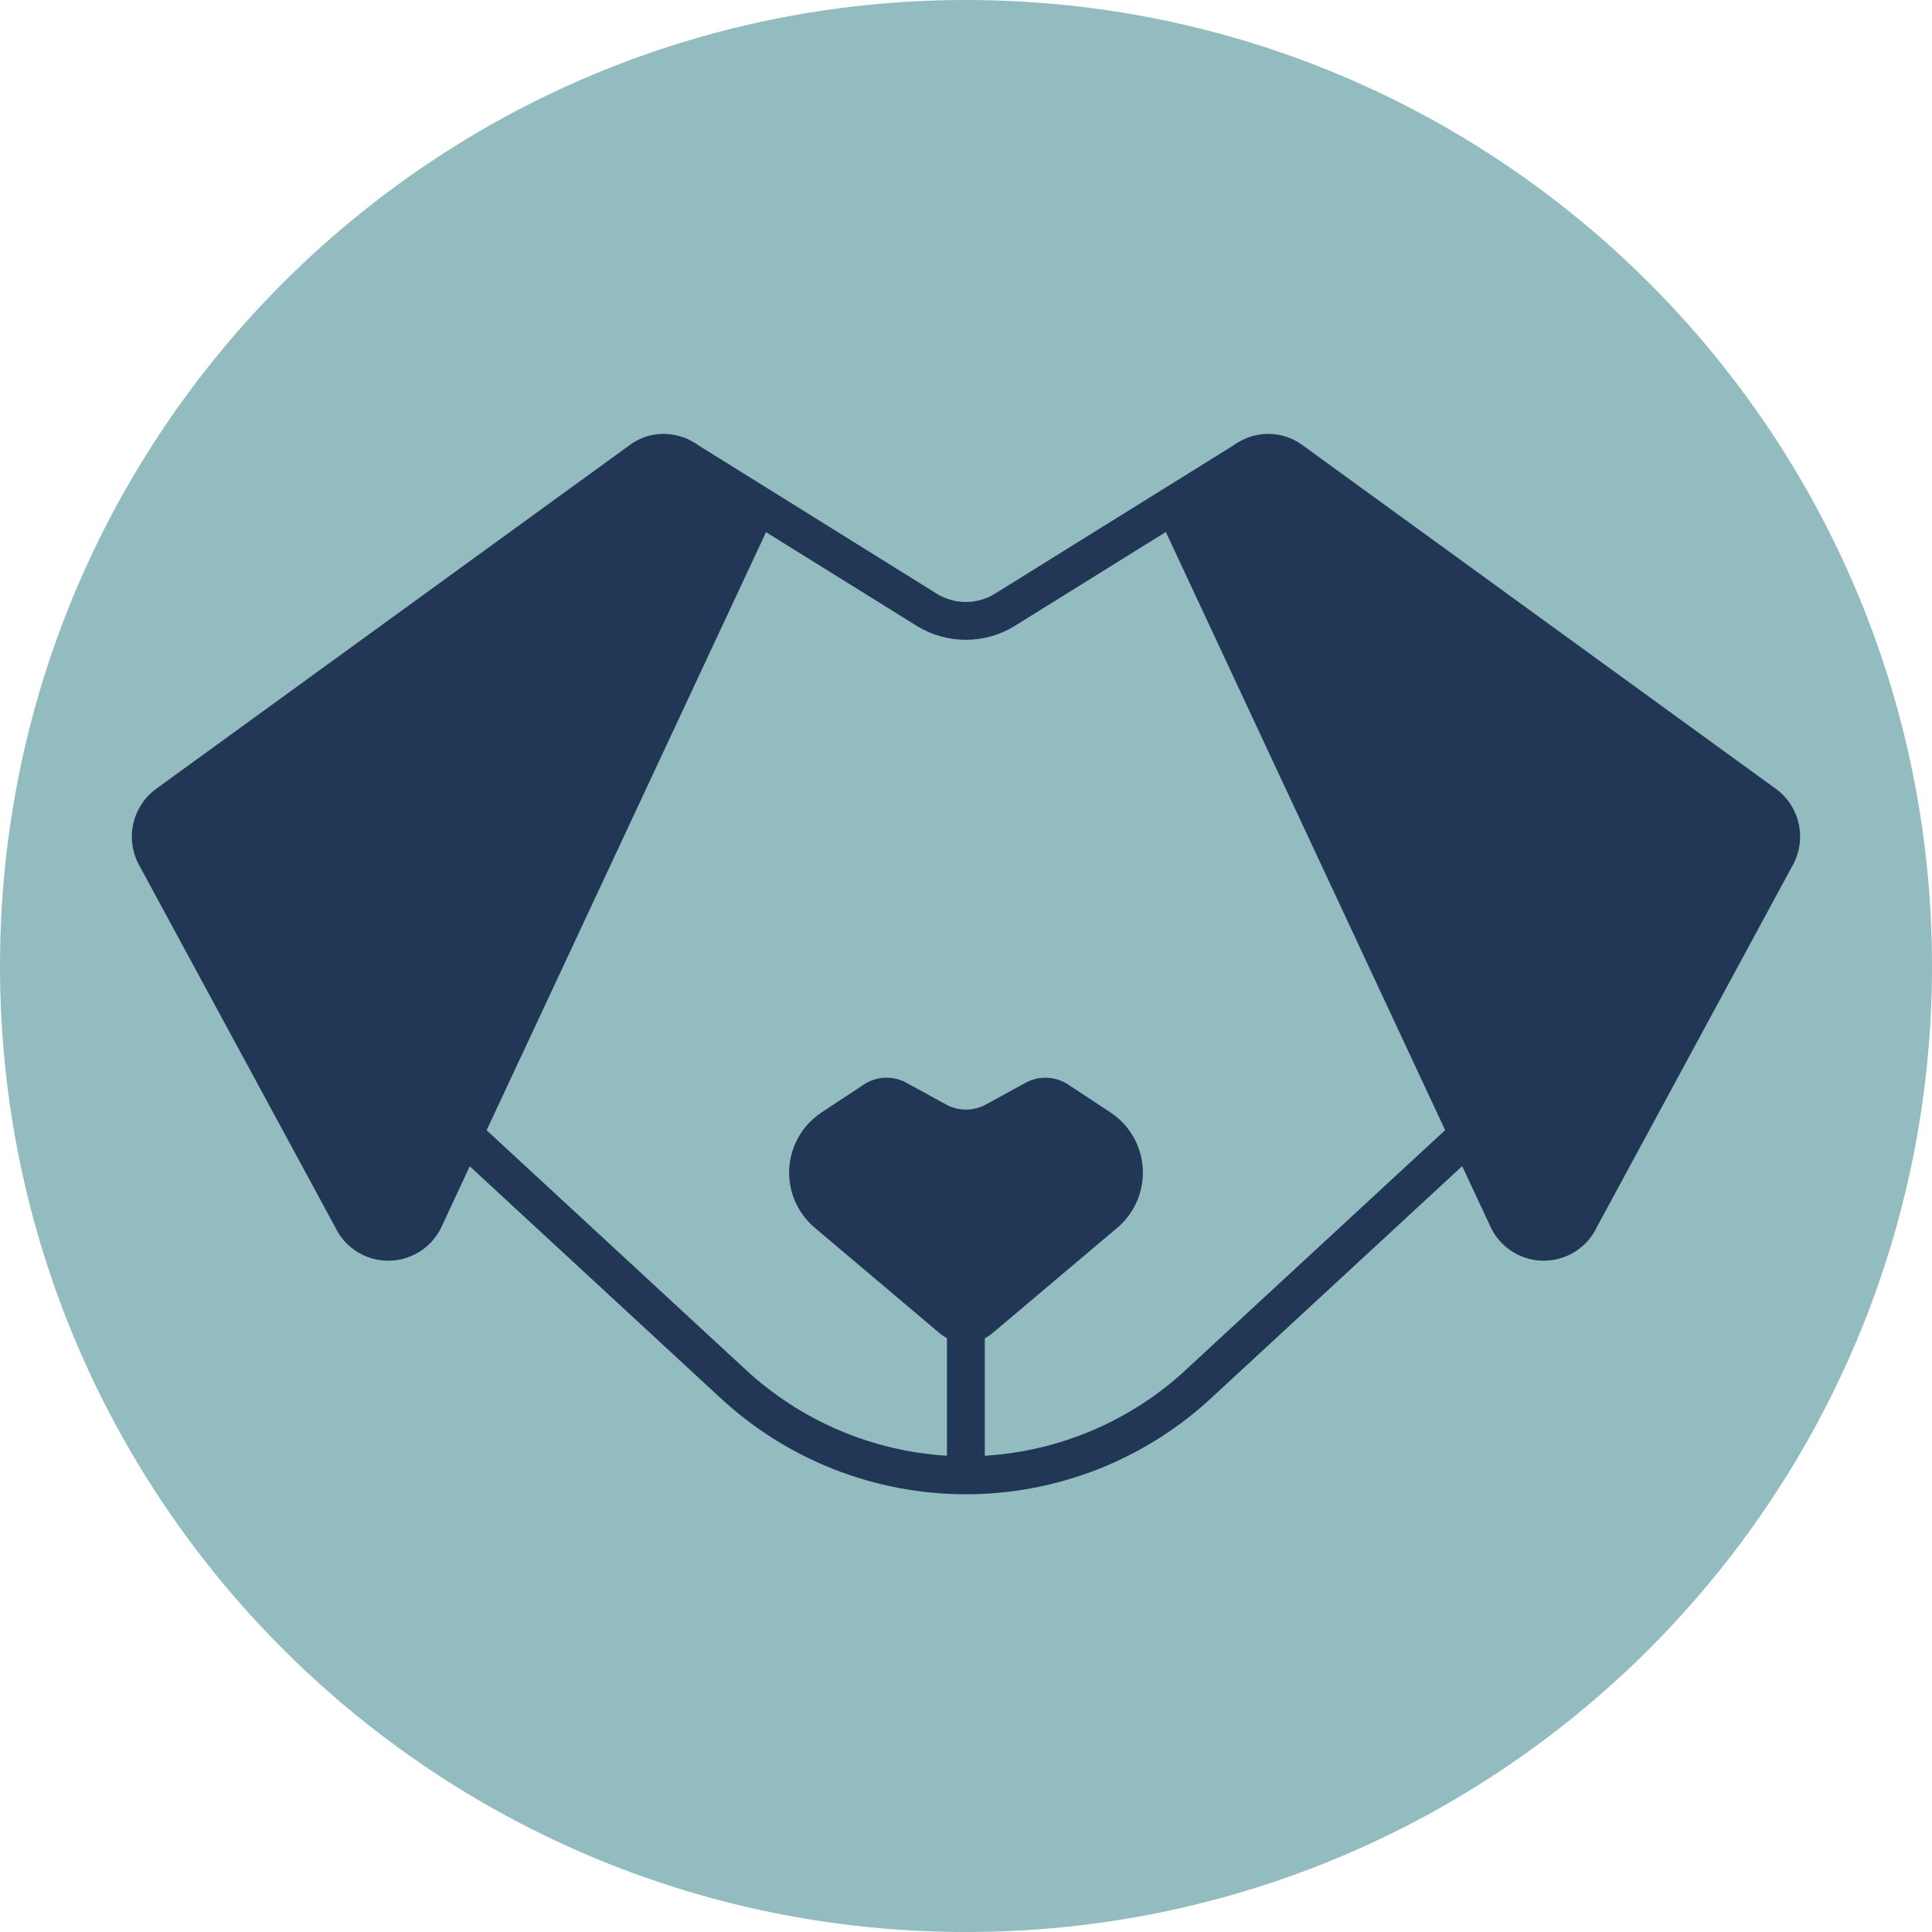 <svg width="79" height="79" viewBox="0 0 79 79" fill="none" xmlns="http://www.w3.org/2000/svg">
<g clip-path="url(#clip0_120_3)">
<path d="M39.5 79C61.315 79 79 61.315 79 39.5C79 17.685 61.315 0 39.5 0C17.685 0 0 17.685 0 39.5C0 61.315 17.685 79 39.5 79Z" fill="#92BCBF"/>
<g clip-path="url(#clip1_120_3)">
<path d="M72.662 32.29L53.212 18.168C52.852 17.916 52.428 17.769 51.988 17.745C51.549 17.721 51.111 17.821 50.725 18.032C50.618 18.09 50.515 18.154 50.416 18.225L40.662 24.29C40.31 24.503 39.906 24.615 39.494 24.615C39.082 24.615 38.678 24.503 38.325 24.29L28.604 18.238C28.486 18.152 28.362 18.076 28.232 18.011C28.095 17.933 27.949 17.876 27.796 17.84C27.458 17.738 27.101 17.715 26.753 17.773C26.404 17.83 26.074 17.967 25.787 18.172L6.338 32.29C5.872 32.649 5.552 33.165 5.437 33.742C5.323 34.319 5.422 34.919 5.717 35.428L13.696 50.16C13.886 50.568 14.187 50.915 14.564 51.161C14.941 51.407 15.38 51.542 15.831 51.55C16.282 51.559 16.725 51.441 17.112 51.209C17.498 50.978 17.812 50.643 18.017 50.242L19.209 47.69L29.419 57.126C32.151 59.68 35.753 61.101 39.495 61.101C43.237 61.101 46.839 59.68 49.572 57.126L59.789 47.683L60.984 50.241C61.189 50.642 61.502 50.978 61.889 51.209C62.275 51.441 62.719 51.559 63.17 51.55C63.621 51.542 64.06 51.407 64.437 51.161C64.815 50.915 65.115 50.567 65.305 50.159L73.279 35.426C73.574 34.917 73.674 34.318 73.561 33.741C73.448 33.164 73.128 32.648 72.663 32.288L72.662 32.29ZM48.517 55.989C46.262 58.089 43.346 59.339 40.269 59.526V54.721C40.382 54.663 40.489 54.593 40.586 54.51L45.682 50.207C46.034 49.911 46.312 49.537 46.493 49.114C46.675 48.691 46.755 48.232 46.728 47.773C46.7 47.314 46.566 46.868 46.335 46.47C46.104 46.072 45.784 45.734 45.399 45.482L43.674 44.345C43.418 44.177 43.121 44.082 42.816 44.07C42.51 44.057 42.206 44.128 41.938 44.274L40.31 45.166C40.062 45.301 39.783 45.372 39.5 45.372C39.217 45.372 38.938 45.301 38.69 45.166L37.062 44.274C36.794 44.127 36.49 44.056 36.184 44.068C35.879 44.081 35.582 44.176 35.326 44.345L33.602 45.482C33.218 45.734 32.897 46.072 32.666 46.47C32.435 46.868 32.301 47.314 32.273 47.773C32.246 48.232 32.326 48.691 32.508 49.113C32.689 49.536 32.967 49.91 33.319 50.206L38.415 54.51C38.509 54.589 38.612 54.657 38.721 54.713V59.525C35.644 59.338 32.728 58.087 30.472 55.988L19.898 46.216L31.323 21.76L37.505 25.604L37.515 25.611L37.526 25.617C38.119 25.974 38.798 26.162 39.491 26.162C40.184 26.162 40.863 25.974 41.456 25.617L41.467 25.611L41.477 25.604L47.671 21.753L59.092 46.212L48.514 55.989H48.517Z" fill="#223656"/>
</g>
</g>
<defs>
<clipPath id="clip0_120_3">
<rect width="79" height="79" fill="white"/>
</clipPath>
<clipPath id="clip1_120_3">
<rect width="68.199" height="43.357" fill="white" transform="translate(5.4 17.744)"/>
</clipPath>
</defs>
</svg>
